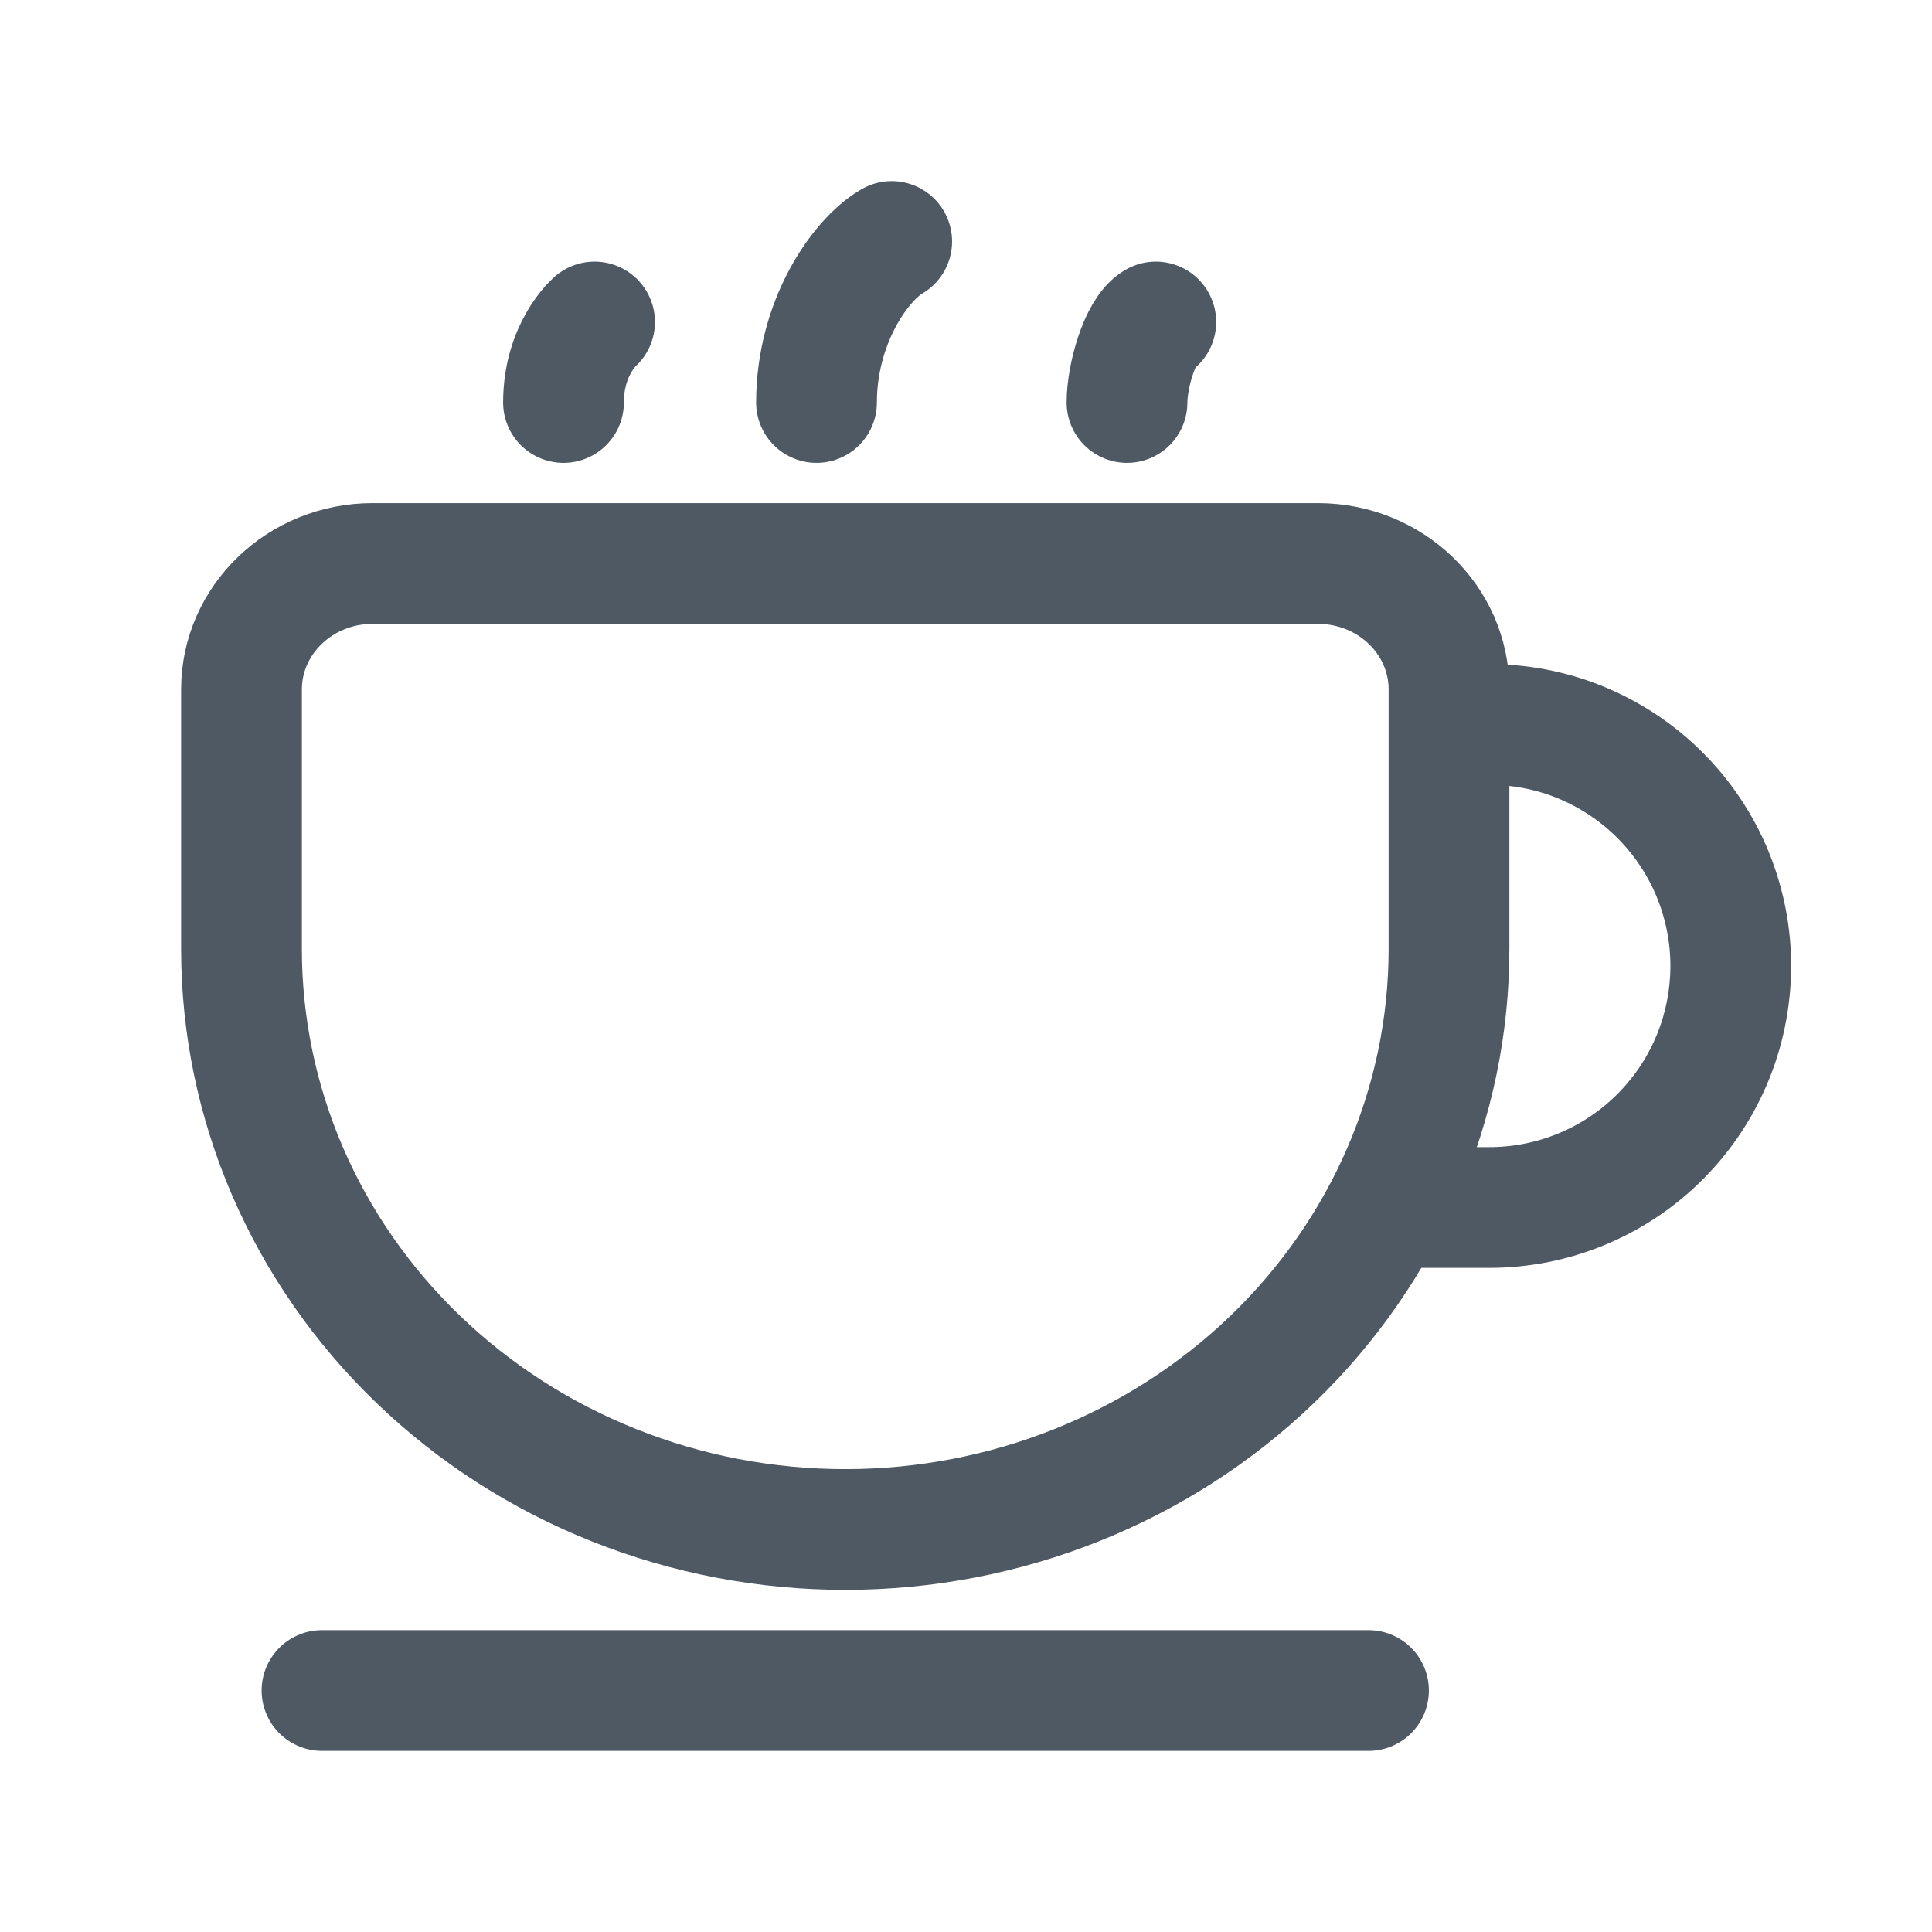 <svg width="24" height="24" viewBox="0 0 24 24" fill="none" xmlns="http://www.w3.org/2000/svg">
<path d="M3 8.565C3 7.701 3.729 7 4.628 7H16.372C17.272 7 18 7.701 18 8.565V11.789C18 13.701 17.21 15.535 15.803 16.888C14.397 18.24 12.49 19 10.501 19C9.516 19 8.54 18.814 7.63 18.451C6.72 18.089 5.893 17.558 5.197 16.888C4.5 16.218 3.948 15.423 3.571 14.549C3.194 13.674 3 12.736 3 11.789V8.565Z" stroke="#4E5964" stroke-width="1.5" stroke-linecap="round" stroke-linejoin="round"/>
<path d="M14.358 4C14.163 4.113 14 4.667 14 5" stroke="#4E5964" stroke-width="1.5" stroke-linecap="round" stroke-linejoin="round"/>
<path d="M7.386 4C7.386 4 7 4.333 7 5" stroke="#4E5964" stroke-width="1.5" stroke-linecap="round" stroke-linejoin="round"/>
<path d="M11.077 3C10.687 3.226 10.143 4 10.143 5" stroke="#4E5964" stroke-width="1.5" stroke-linecap="round" stroke-linejoin="round"/>
<path d="M4 21H17" stroke="#4E5964" stroke-width="1.5" stroke-linecap="round"/>
<path d="M18.395 9.002C18.793 8.988 19.19 9.053 19.563 9.194C19.935 9.336 20.276 9.549 20.565 9.824C20.854 10.098 21.085 10.427 21.246 10.791C21.406 11.156 21.493 11.549 21.5 11.947C21.506 12.346 21.434 12.742 21.287 13.111C21.139 13.482 20.919 13.819 20.64 14.103C20.361 14.387 20.028 14.613 19.66 14.767C19.293 14.921 18.898 15 18.5 15H17.5" stroke="#4E5964" stroke-width="1.5"/>
</svg>
